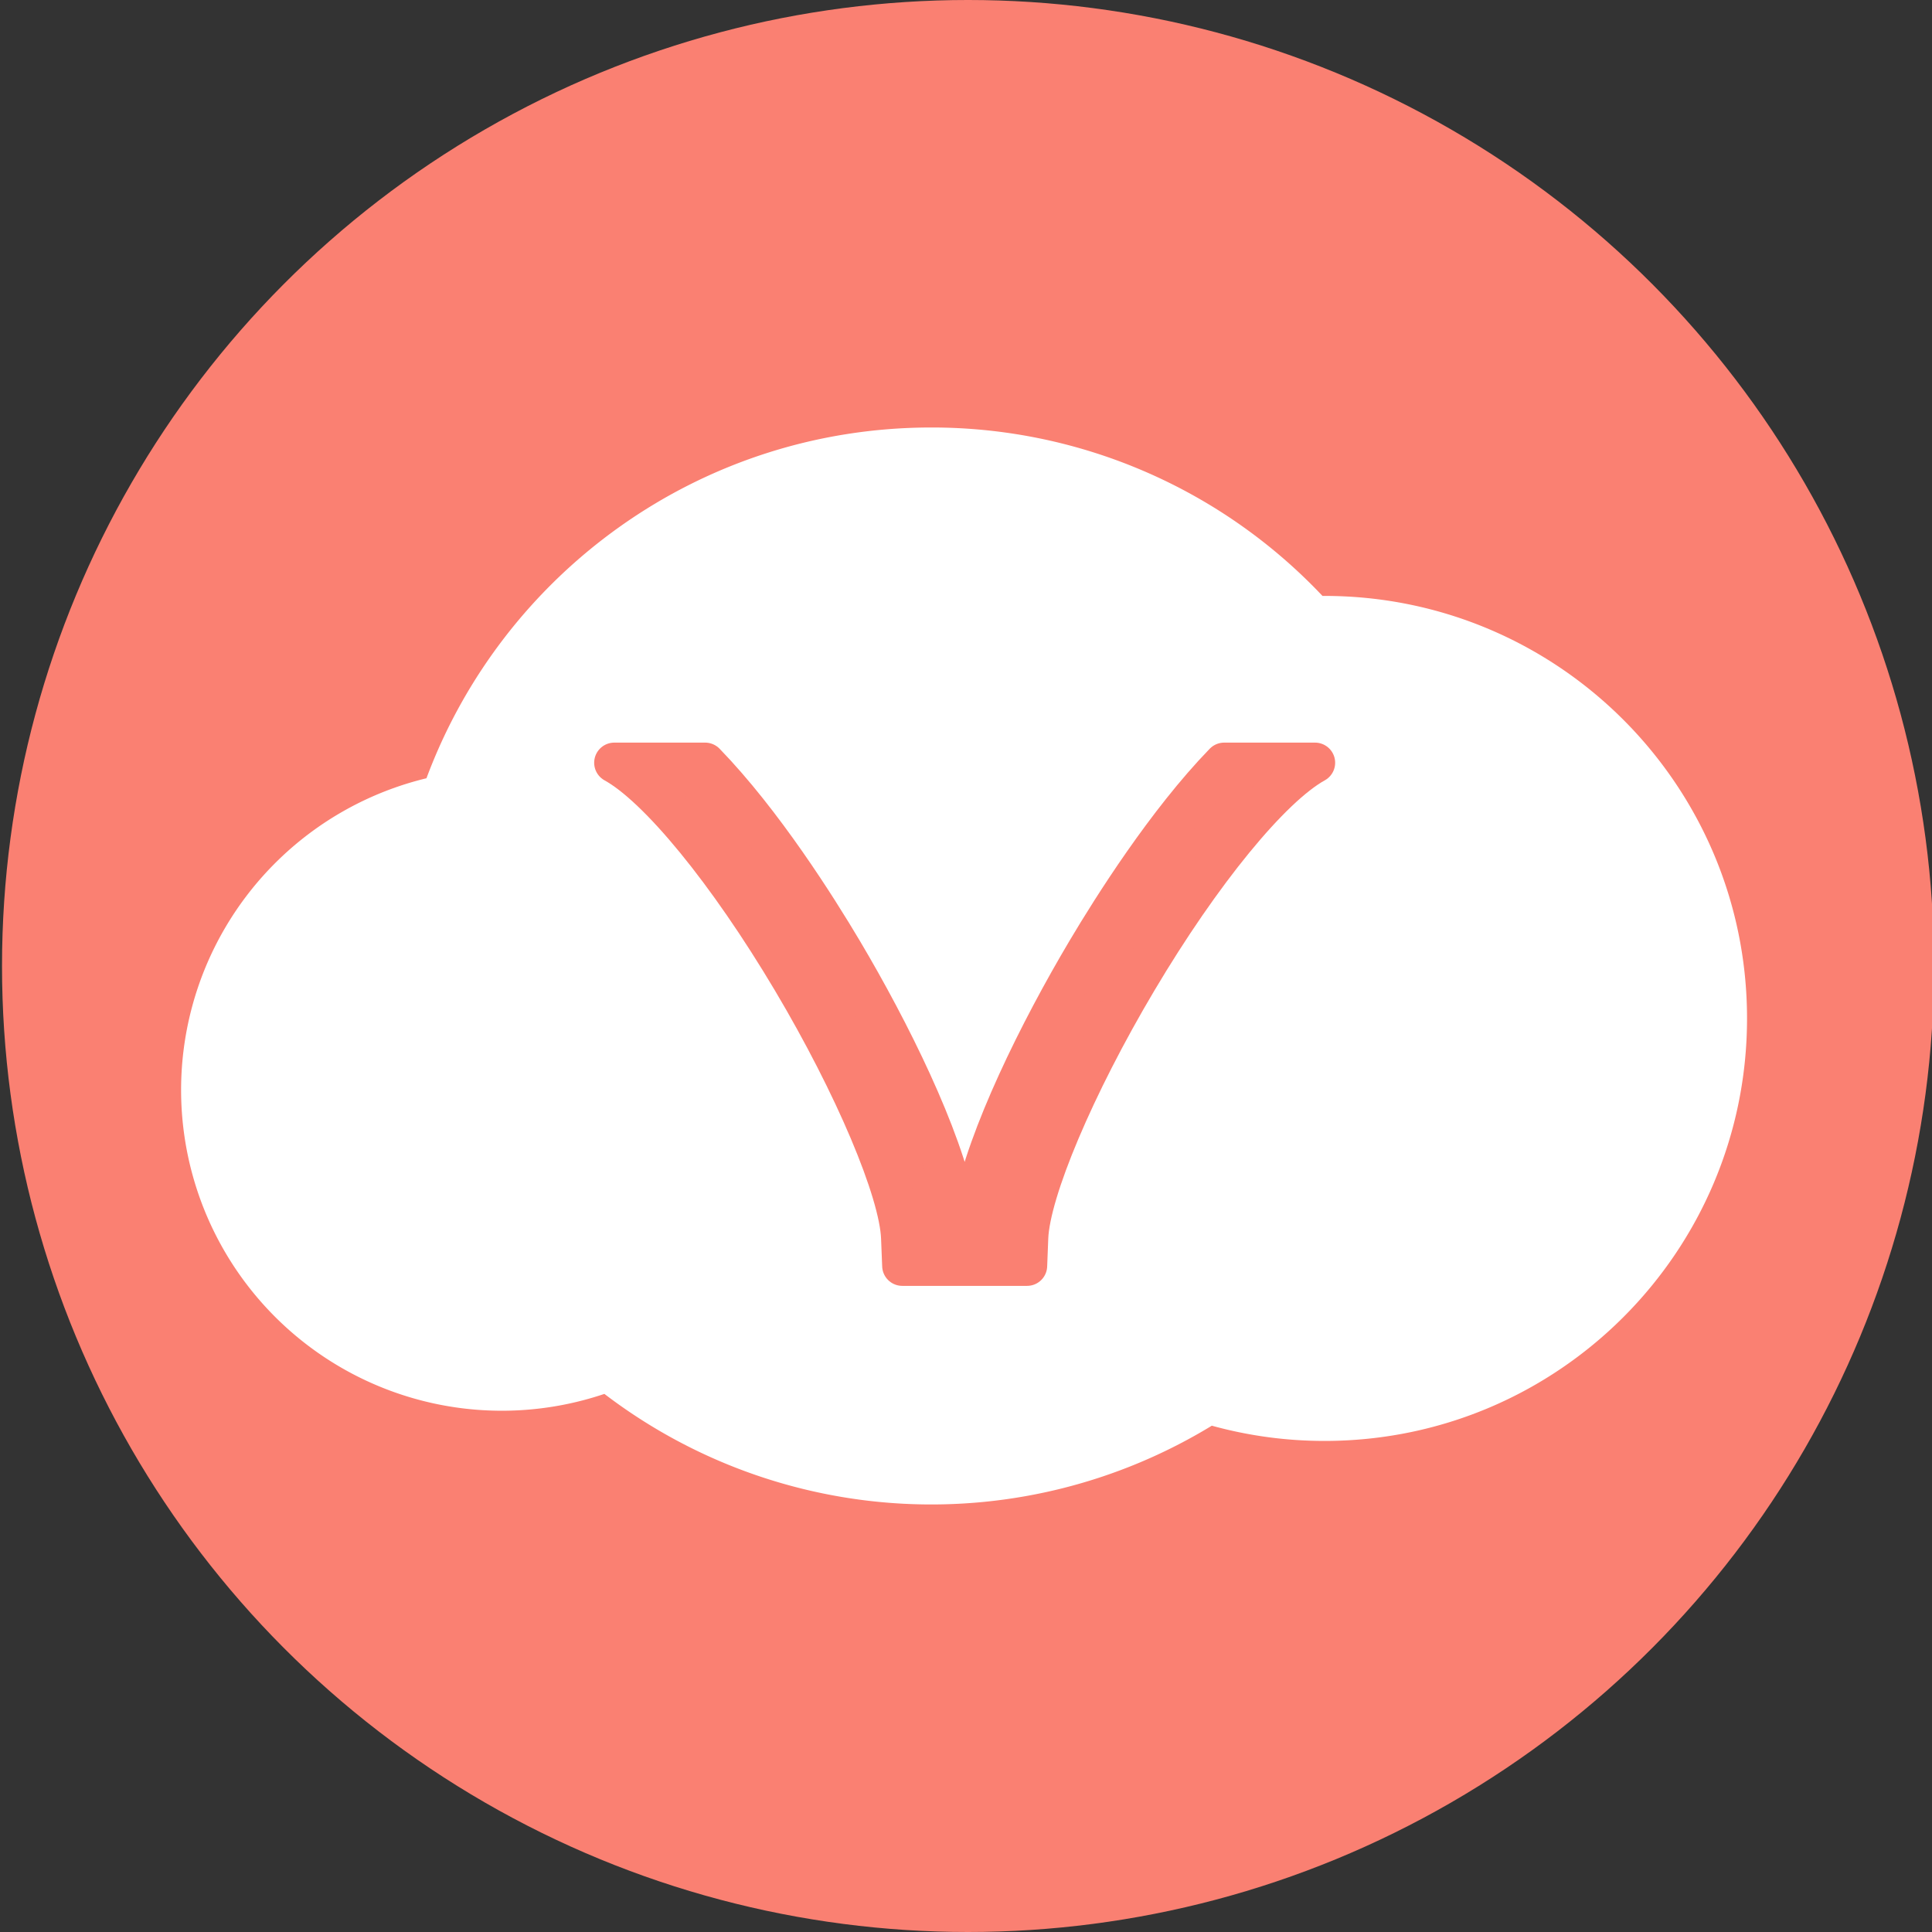 <svg id="Layer_1" data-name="Layer 1" xmlns="http://www.w3.org/2000/svg" xmlns:xlink="http://www.w3.org/1999/xlink" viewBox="0 0 960 960"><rect x="0" y="0" width="960" height="960" fill="#333333" stroke="none"/><defs><style>.cls-1{fill:none;}.cls-2{clip-path:url(#clip-path);}.cls-3,.cls-5{fill:salmon;}.cls-4{fill:#fff;}.cls-5{stroke:salmon;stroke-linejoin:round;stroke-width:20px;}</style><clipPath id="clip-path"><circle class="cls-1" cx="481" cy="480" r="480"/></clipPath></defs><title>logo</title><g class="cls-2"><rect class="cls-3" x="1" width="960" height="960"/></g><path class="cls-4" d="M658.13,296.11h-1a266.82,266.82,0,0,0-194.36-83.69c-115,0-213,72.51-250.86,174.29a159.37,159.37,0,1,0,88.41,305.91,267.69,267.69,0,0,0,301.83,15.8,210,210,0,0,0,56,7.57c116,0,209.94-94,209.94-209.94S774.08,296.11,658.13,296.11Z"/><path class="cls-5" d="M608.29,379c-28.7,29.58-55.55,72.19-68.14,93.38-23.88,40.18-49.55,92.22-56.42,127.67h-8.79c-6.87-35.45-32.55-87.49-56.42-127.67-12.59-21.19-39.44-63.8-68.14-93.38H305.24c21.91,12.09,56.42,54.22,88.45,108.13,30.95,52.1,53.2,104.71,54.1,127.93l.55,13.88h62l.54-13.88c.91-23.22,23.16-75.83,54.11-127.93,32-53.91,66.53-96,88.44-108.13Z"/></svg>